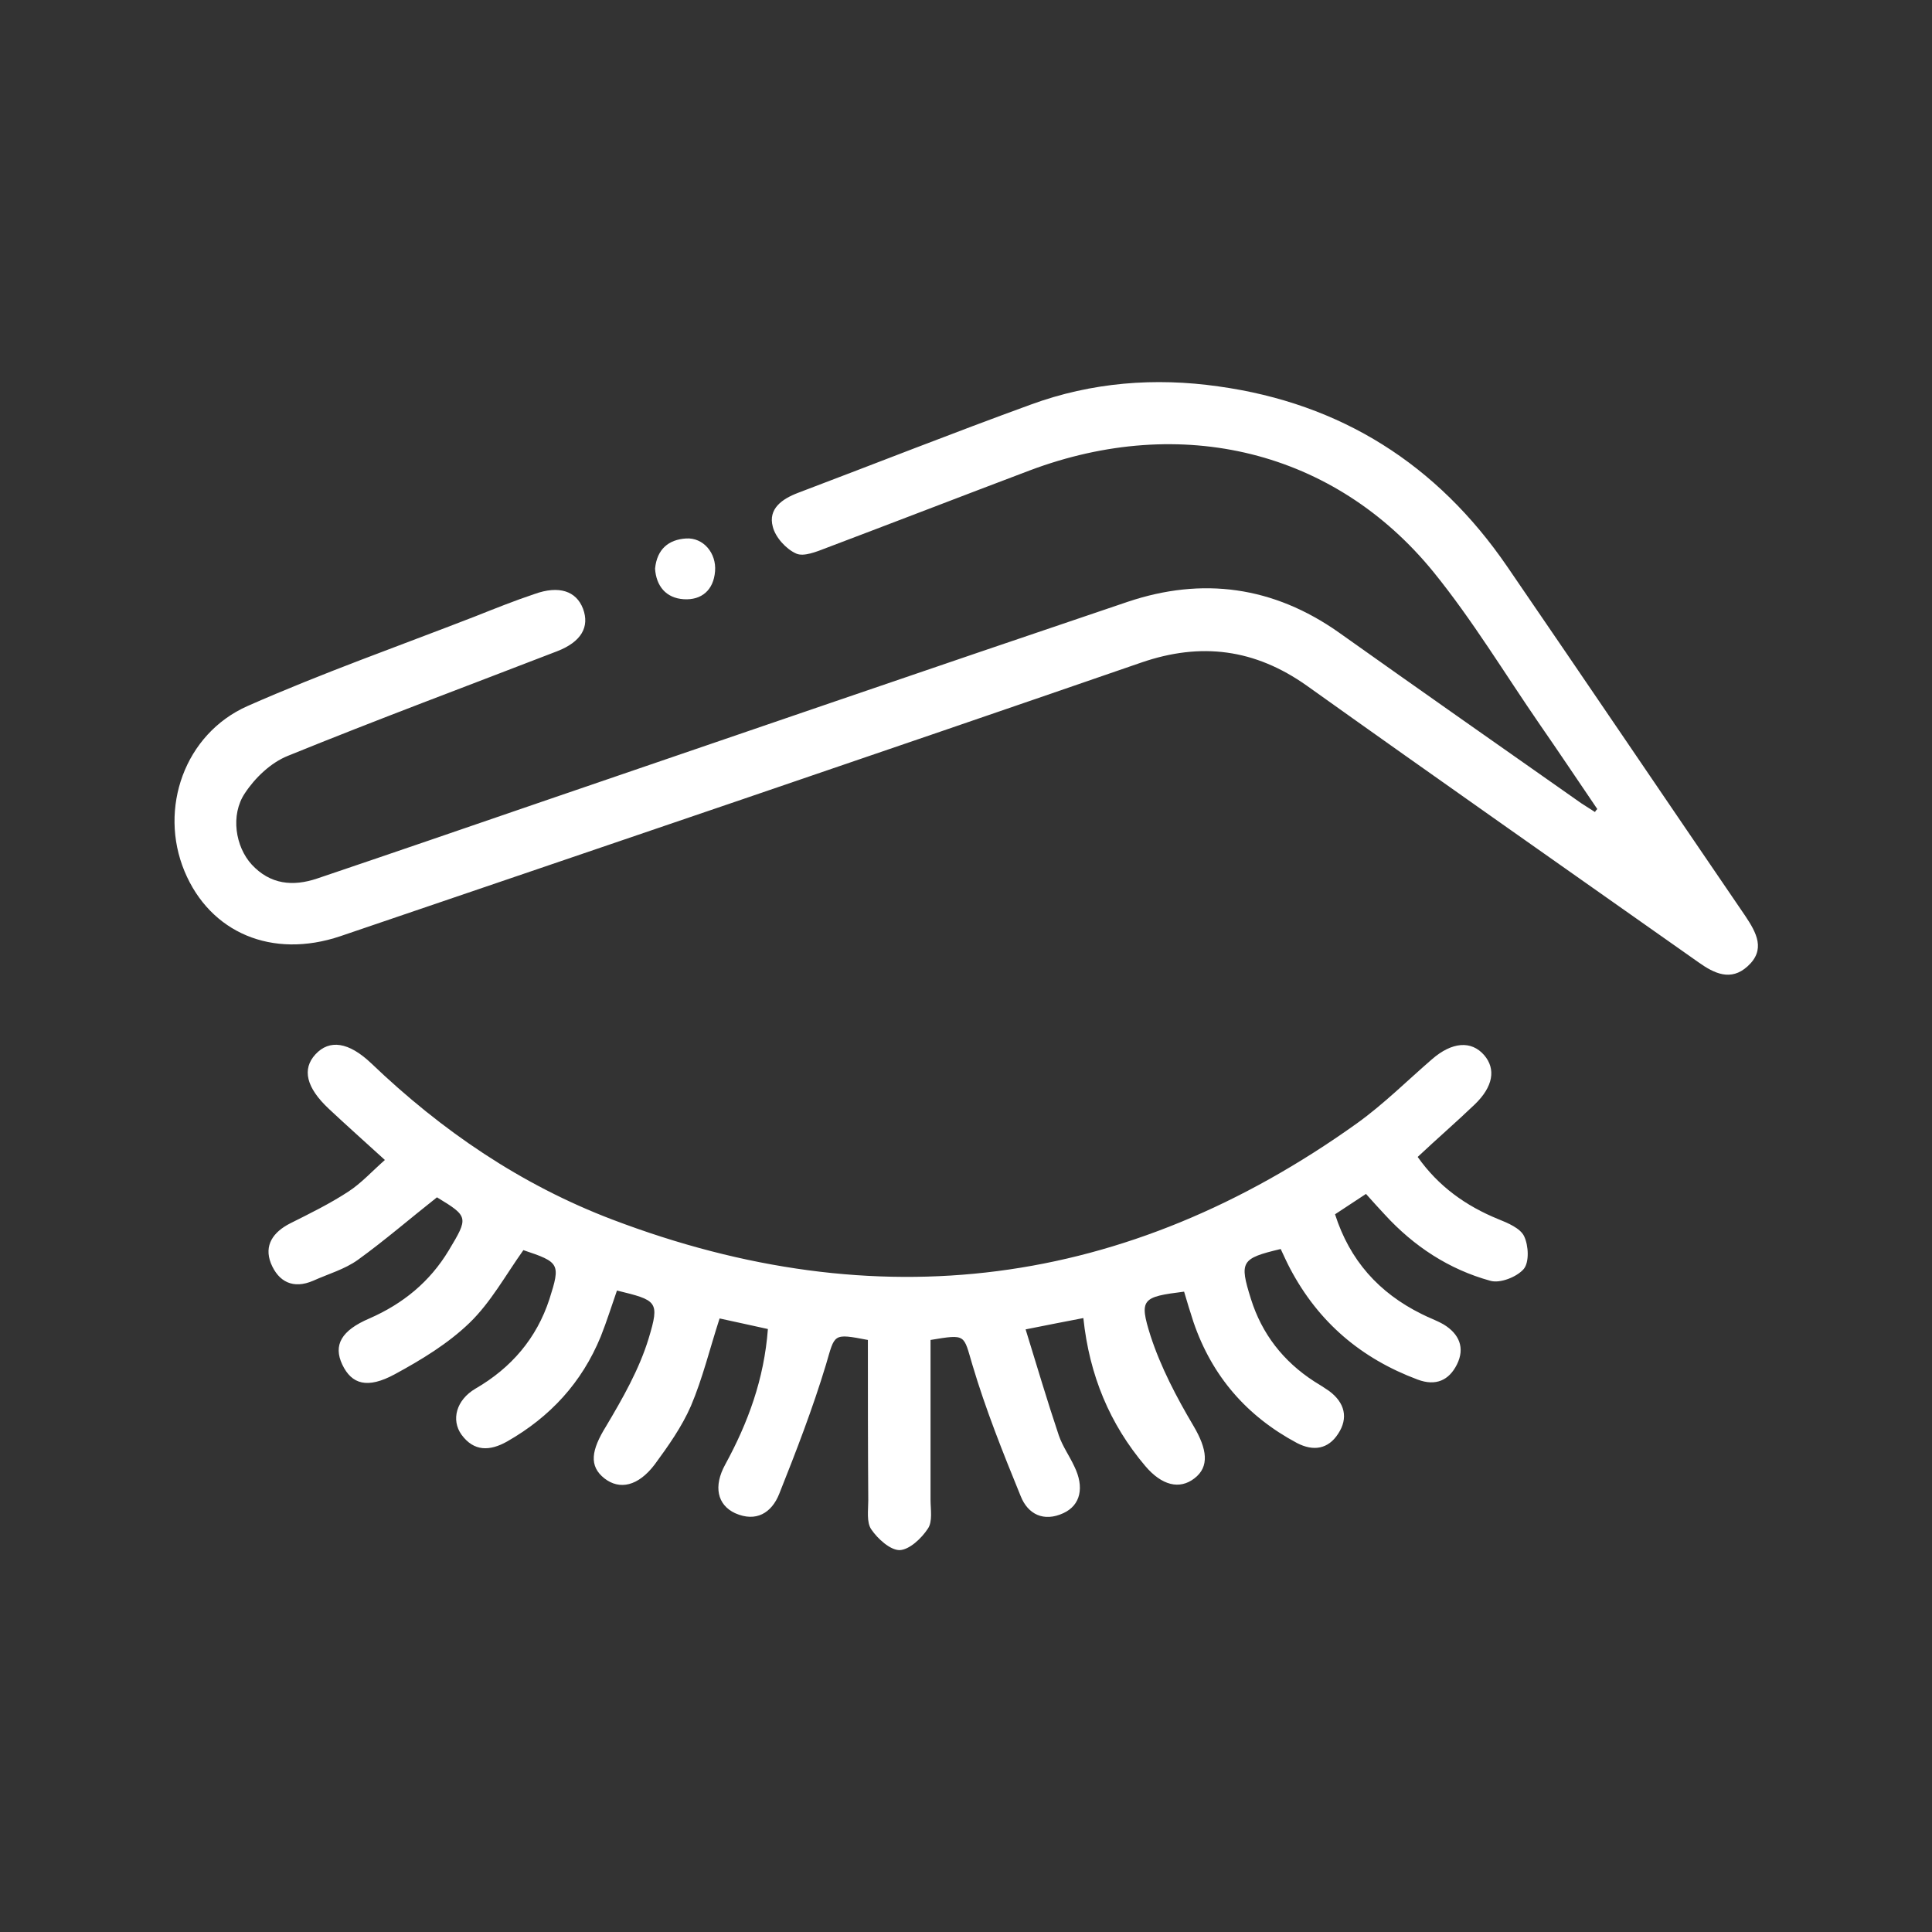<svg width="70" height="70" viewBox="0 0 70 70" fill="none" xmlns="http://www.w3.org/2000/svg">
<rect x="0" y="0" width="70" height="70" fill="#333333" stroke="none"/>
<g clip-path="url(#clip0_143_1613)">
<mask id="mask0_143_1613" style="mask-type:luminance" maskUnits="userSpaceOnUse" x="0" y="0" width="70" height="70">
<path d="M70 0H0V70H70V0Z" fill="white"/>
</mask>
<g mask="url(#mask0_143_1613)">
<path d="M31.445 48.549C30.16 48.303 30.256 48.33 29.928 49.438C29.449 51.024 28.848 52.582 28.232 54.127C27.959 54.811 27.398 55.166 26.633 54.825C25.99 54.524 25.84 53.854 26.277 53.061C27.098 51.557 27.686 49.971 27.822 48.153C27.221 48.016 26.619 47.893 26.072 47.77C25.717 48.864 25.457 49.944 25.033 50.942C24.705 51.694 24.213 52.391 23.721 53.061C23.119 53.854 22.449 53.99 21.902 53.567C21.328 53.115 21.424 52.541 21.957 51.68C22.559 50.668 23.16 49.615 23.502 48.494C23.912 47.141 23.803 47.114 22.354 46.758C22.162 47.305 21.984 47.879 21.766 48.426C21.082 50.094 19.934 51.338 18.375 52.227C17.746 52.582 17.172 52.596 16.721 51.981C16.338 51.447 16.529 50.723 17.227 50.313C18.525 49.561 19.441 48.494 19.906 47.072C20.316 45.787 20.275 45.733 18.963 45.295C18.32 46.197 17.787 47.182 17.008 47.934C16.229 48.686 15.258 49.274 14.301 49.793C13.316 50.326 12.742 50.162 12.4 49.438C12.072 48.74 12.359 48.207 13.385 47.77C14.602 47.237 15.572 46.444 16.256 45.309C16.98 44.106 16.98 44.078 15.832 43.381C14.861 44.147 13.945 44.94 12.961 45.651C12.482 45.992 11.895 46.157 11.348 46.403C10.623 46.717 10.09 46.444 9.816 45.774C9.557 45.117 9.898 44.639 10.514 44.325C11.225 43.969 11.949 43.614 12.619 43.176C13.084 42.875 13.48 42.438 13.945 42.028C13.193 41.344 12.551 40.77 11.922 40.182C11.088 39.403 10.938 38.733 11.43 38.2C11.936 37.653 12.633 37.748 13.453 38.528C16.01 40.975 18.881 42.93 22.189 44.188C31.787 47.838 40.811 46.676 49.164 40.701C50.135 40.004 50.982 39.157 51.885 38.377C52.609 37.748 53.307 37.694 53.772 38.227C54.209 38.733 54.1 39.375 53.43 40.018C52.76 40.66 52.062 41.262 51.365 41.918C52.117 42.985 53.115 43.696 54.291 44.174C54.633 44.311 55.084 44.502 55.221 44.789C55.385 45.131 55.412 45.733 55.207 45.979C54.961 46.266 54.346 46.512 53.99 46.403C52.5 45.992 51.228 45.158 50.176 44.01C49.957 43.778 49.738 43.532 49.492 43.258C49.123 43.504 48.781 43.723 48.371 43.996C48.904 45.664 49.957 46.84 51.502 47.606C51.762 47.742 52.049 47.838 52.309 47.989C52.869 48.33 53.088 48.836 52.787 49.438C52.5 50.012 52.022 50.231 51.365 49.985C49.315 49.219 47.77 47.907 46.744 45.965C46.621 45.733 46.512 45.487 46.402 45.254C44.967 45.596 44.898 45.705 45.322 47.059C45.719 48.33 46.498 49.328 47.619 50.053C47.797 50.162 47.975 50.272 48.152 50.395C48.727 50.819 48.863 51.379 48.48 51.953C48.125 52.5 47.592 52.596 46.99 52.282C45.172 51.311 43.914 49.862 43.244 47.907C43.121 47.537 43.012 47.168 42.902 46.799C41.385 46.99 41.262 47.059 41.686 48.399C42.055 49.533 42.629 50.627 43.244 51.666C43.736 52.5 43.832 53.143 43.272 53.567C42.738 53.977 42.096 53.826 41.494 53.115C40.209 51.598 39.471 49.834 39.252 47.756C38.596 47.879 37.994 48.002 37.16 48.166C37.57 49.492 37.94 50.75 38.363 52.008C38.5 52.405 38.746 52.746 38.924 53.129C39.293 53.881 39.156 54.537 38.527 54.825C37.816 55.153 37.242 54.865 36.982 54.209C36.34 52.637 35.711 51.065 35.232 49.451C34.904 48.358 35.027 48.33 33.715 48.549C33.715 50.463 33.715 52.405 33.715 54.332C33.715 54.688 33.797 55.125 33.619 55.385C33.387 55.74 32.949 56.151 32.594 56.164C32.252 56.164 31.801 55.754 31.568 55.412C31.391 55.153 31.459 54.715 31.459 54.36C31.445 52.405 31.445 50.477 31.445 48.549Z" fill="white"/>
<path d="M57.873 29.313C57.176 28.288 56.492 27.262 55.781 26.237C54.51 24.391 53.348 22.463 51.94 20.727C48.357 16.325 42.807 14.971 37.297 17.049C34.836 17.979 32.402 18.922 29.941 19.852C29.586 19.989 29.121 20.18 28.848 20.057C28.479 19.893 28.096 19.469 28 19.086C27.822 18.43 28.342 18.075 28.916 17.856C31.732 16.79 34.535 15.682 37.352 14.657C39.553 13.85 41.85 13.672 44.147 14C48.59 14.616 52.076 16.831 54.605 20.522C57.49 24.733 60.348 28.957 63.232 33.182C63.643 33.797 63.984 34.413 63.315 35.014C62.713 35.561 62.111 35.274 61.537 34.864C56.807 31.528 52.062 28.206 47.346 24.842C45.473 23.516 43.518 23.256 41.344 24.008C31.678 27.344 22.012 30.625 12.332 33.92C9.857 34.754 7.615 33.797 6.686 31.569C5.742 29.299 6.686 26.592 8.969 25.581C11.662 24.391 14.451 23.407 17.199 22.34C17.924 22.053 18.635 21.766 19.373 21.52C20.248 21.206 20.877 21.41 21.123 22.053C21.369 22.709 21.068 23.256 20.18 23.598C16.926 24.856 13.658 26.073 10.432 27.385C9.816 27.631 9.242 28.178 8.873 28.739C8.34 29.532 8.531 30.68 9.119 31.323C9.789 32.047 10.609 32.129 11.498 31.828C14.205 30.913 16.912 29.983 19.619 29.053C26.701 26.633 33.77 24.2 40.852 21.807C43.572 20.891 46.143 21.247 48.508 22.915C51.434 24.993 54.359 27.043 57.299 29.108C57.463 29.217 57.627 29.313 57.791 29.422C57.805 29.381 57.846 29.34 57.873 29.313Z" fill="white"/>
<path d="M23.734 20.604C23.803 19.893 24.227 19.551 24.855 19.51C25.484 19.469 25.963 20.043 25.908 20.699C25.854 21.383 25.416 21.752 24.773 21.711C24.131 21.67 23.775 21.233 23.734 20.604Z" fill="white"/>
</g>
</g>
<defs>
<clipPath id="clip0_143_1613">
<rect width="70" height="70" fill="white"/>
</clipPath>
</defs>
</svg>
